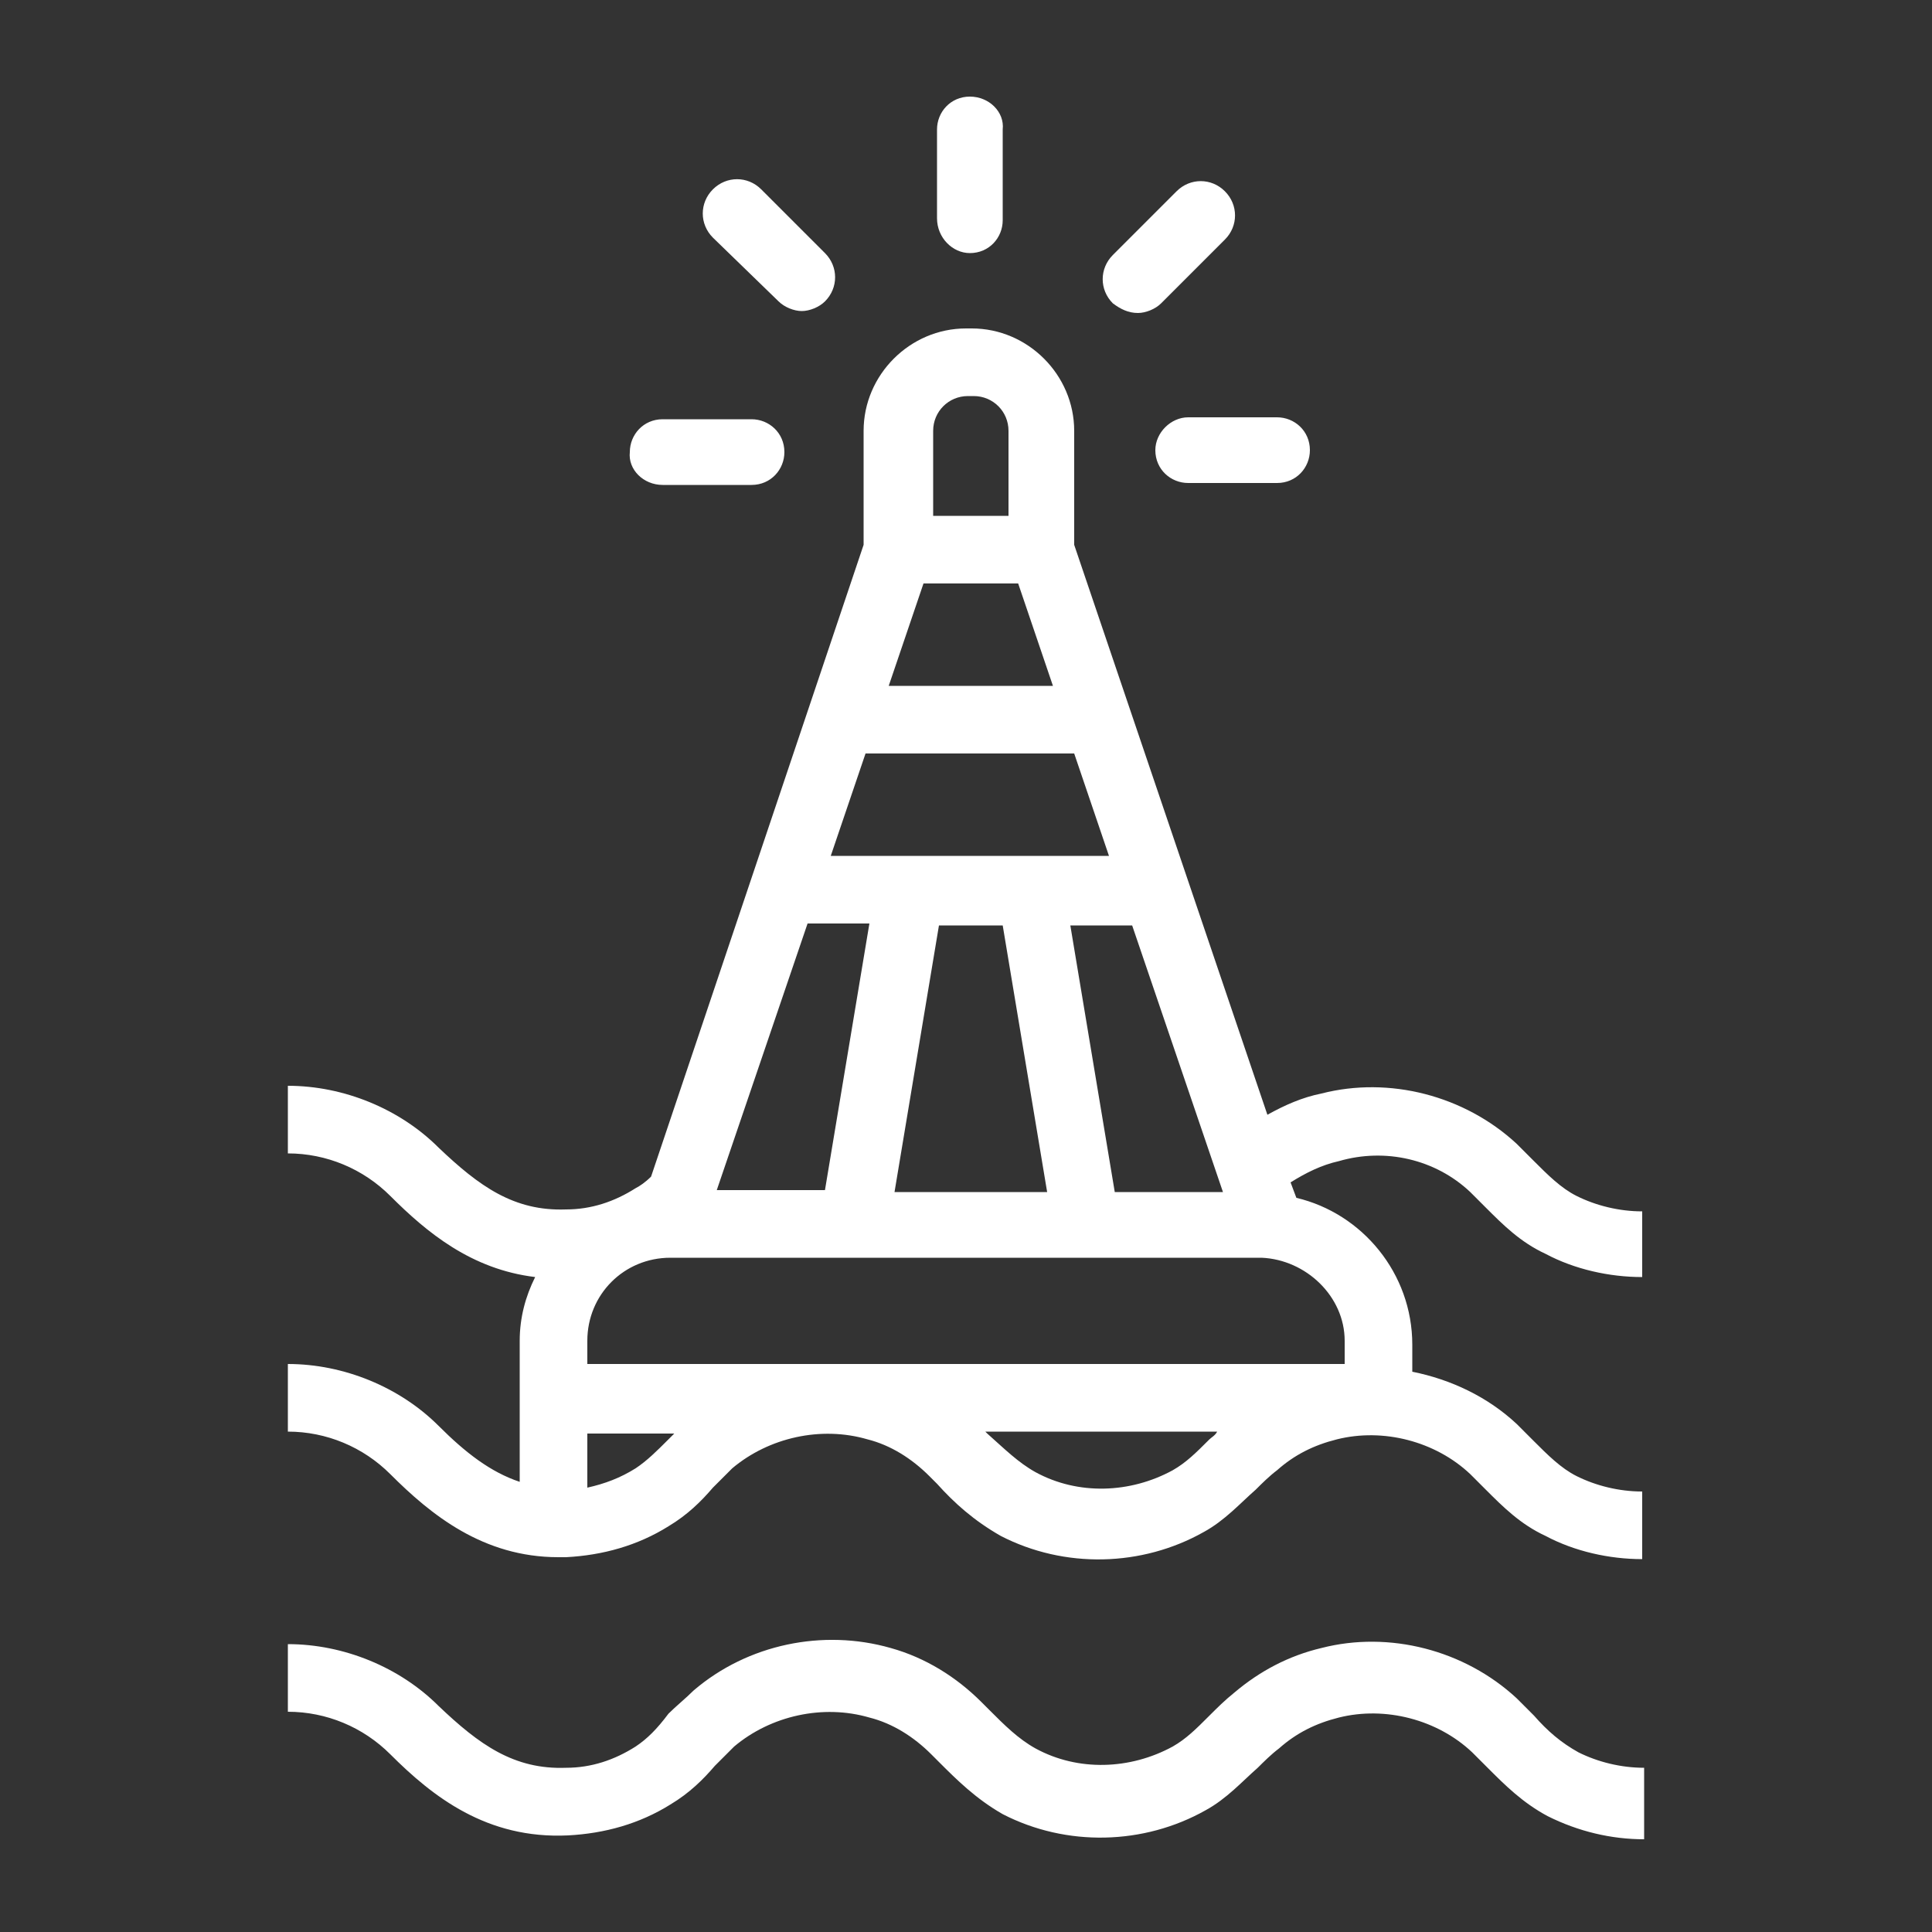 <svg xmlns="http://www.w3.org/2000/svg" viewBox="0 0 100 100" class="buoy-logo"><rect x="0" y="0" width="100" height="100" fill="#333333" stroke="none"/><style>.a{font-weight:bold;}.buoy-path{fill: white;}</style><path class="buoy-path" d="M79.4 88.8c-0.3-0.3-0.6-0.6-0.9-0.9 -2.7-2.5-6.6-3.5-10.1-2.6 -1.7 0.4-3.2 1.2-4.5 2.3 -0.5 0.4-0.9 0.8-1.3 1.2 -0.7 0.7-1.2 1.2-1.9 1.6 -2.2 1.2-4.9 1.3-7.1 0.1 -0.9-0.5-1.6-1.2-2.4-2l-0.4-0.4c-1.3-1.3-2.9-2.3-4.7-2.8 -3.5-1-7.4-0.2-10.2 2.2 -0.4 0.4-0.9 0.8-1.3 1.2C34 89.5 33.5 90 32.9 90.4c-1.1 0.7-2.3 1.1-3.6 1.1 -2.7 0.1-4.5-1.2-6.6-3.2 -2-2-4.9-3.2-7.8-3.2v3.5c2 0 3.9 0.8 5.3 2.2 2.2 2.2 5 4.4 9.2 4.2 1.9-0.1 3.7-0.6 5.3-1.6 1-0.6 1.7-1.3 2.3-2 0.3-0.3 0.7-0.7 1-1 1.9-1.6 4.6-2.2 7-1.5 1.2 0.3 2.3 1 3.2 1.9l0.4 0.4c0.9 0.9 1.9 1.9 3.3 2.7 3.3 1.7 7.3 1.6 10.5-0.2 1.1-0.6 1.9-1.5 2.7-2.2 0.3-0.3 0.7-0.7 1.1-1 0.9-0.8 1.9-1.3 3.1-1.6 2.4-0.6 5.1 0.1 6.9 1.8 0.3 0.3 0.5 0.5 0.8 0.8 0.9 0.9 1.8 1.8 3.1 2.5 1.6 0.8 3.3 1.2 5 1.2V91.5c-1.2 0-2.4-0.3-3.4-0.8C80.8 90.2 80.1 89.6 79.4 88.8zM59.8 23.3c0 1 0.8 1.7 1.7 1.7h4.6c1 0 1.7-0.8 1.7-1.7 0-1-0.8-1.7-1.7-1.7H61.5C60.6 21.6 59.8 22.4 59.8 23.3zM50.2 13.1c1 0 1.7-0.8 1.7-1.7V6.7C52 5.8 51.2 5 50.2 5c-1 0-1.7 0.8-1.7 1.7v4.6C48.5 12.3 49.3 13.1 50.2 13.1zM58.9 16.2c0.4 0 0.9-0.2 1.2-0.5l3.3-3.3c0.7-0.7 0.7-1.8 0-2.5 -0.7-0.7-1.8-0.7-2.5 0l-3.3 3.3c-0.7 0.7-0.7 1.8 0 2.5C58 16 58.4 16.2 58.9 16.2zM40.3 15.6c0.3 0.3 0.8 0.5 1.2 0.5 0.4 0 0.9-0.2 1.2-0.5 0.7-0.7 0.7-1.8 0-2.5l-3.3-3.3c-0.7-0.7-1.8-0.7-2.5 0 -0.7 0.7-0.7 1.8 0 2.5L40.3 15.6zM34.3 25.1h4.6c1 0 1.7-0.8 1.7-1.7 0-1-0.8-1.7-1.7-1.7h-4.6c-1 0-1.7 0.8-1.7 1.7C32.5 24.3 33.3 25.1 34.3 25.1zM76.1 61.7c0.3 0.3 0.5 0.5 0.8 0.8 0.9 0.9 1.8 1.8 3.1 2.4 1.5 0.8 3.3 1.2 5 1.2V62.7c-1.2 0-2.4-0.3-3.4-0.8 -0.8-0.4-1.5-1.1-2.2-1.8 -0.3-0.3-0.6-0.6-0.9-0.9 -2.7-2.5-6.6-3.5-10.1-2.6 -1 0.2-1.9 0.6-2.8 1.1l-10-29.5v-5.9c0-2.9-2.4-5.3-5.3-5.3h-0.3c-2.9 0-5.3 2.4-5.3 5.3v5.9L33.7 60.9c-0.3 0.3-0.6 0.5-0.8 0.6 -1.1 0.7-2.3 1.1-3.6 1.1 -2.7 0.1-4.5-1.2-6.6-3.2 -2-2-4.9-3.2-7.8-3.2v3.5c2 0 3.9 0.8 5.3 2.2 1.9 1.9 4.2 3.8 7.5 4.2 -0.5 1-0.8 2.1-0.8 3.3v7.3c-1.5-0.5-2.8-1.5-4.2-2.9 -2-2-4.9-3.2-7.8-3.2v3.5c2 0 3.9 0.8 5.3 2.2 2.1 2.1 4.8 4.3 8.7 4.3 0.1 0 0.3 0 0.4 0 1.9-0.1 3.7-0.6 5.3-1.6 1-0.6 1.7-1.3 2.3-2 0.3-0.3 0.7-0.7 1-1 1.9-1.6 4.6-2.2 7-1.5 1.2 0.3 2.3 1 3.2 1.9l0.4 0.4c0.9 1 1.9 1.9 3.3 2.7 3.3 1.7 7.3 1.6 10.5-0.2 1.1-0.6 1.9-1.5 2.7-2.2 0.3-0.3 0.7-0.7 1.1-1 0.9-0.8 1.9-1.3 3.1-1.6 2.4-0.6 5.1 0.1 6.9 1.8 0.3 0.3 0.5 0.5 0.8 0.8 0.9 0.9 1.8 1.8 3.1 2.4 1.5 0.8 3.3 1.2 5 1.2v-3.5c-1.2 0-2.4-0.3-3.4-0.8 -0.8-0.4-1.5-1.1-2.2-1.8 -0.3-0.3-0.6-0.6-0.9-0.9 -1.5-1.4-3.4-2.3-5.4-2.7v-1.4c0-3.7-2.6-6.8-6-7.6l-0.3-0.8c0.8-0.5 1.6-0.9 2.5-1.1C71.7 59.4 74.3 60 76.1 61.7zM63.3 61.7H57.7l-2.3-13.8h3.2L63.3 61.7zM48.3 22.3c0-1 0.8-1.8 1.8-1.8h0.3c1 0 1.8 0.8 1.8 1.8v4.4h-3.9V22.3zM47.8 30.2h4.9l1.8 5.3h-8.5L47.8 30.2zM44.8 39h10.8l1.8 5.3H43L44.8 39zM54.2 61.7h-7.9l2.3-13.8h3.3L54.2 61.7zM41.8 47.8h3.2l-2.3 13.8h-5.6L41.8 47.8zM34.6 74.5c-0.6 0.6-1.1 1.1-1.7 1.5 -0.8 0.5-1.6 0.8-2.5 1v-2.8h4.5C34.8 74.3 34.7 74.4 34.6 74.5zM62.6 74.5c-0.7 0.7-1.2 1.2-1.9 1.6 -2.2 1.2-4.9 1.3-7.1 0.1 -0.9-0.5-1.6-1.2-2.5-2l-0.1-0.1h12C62.9 74.3 62.7 74.4 62.6 74.5zM69.6 69.4v1.2H30.4v-1.2c0-2.4 1.9-4.3 4.3-4.3h30.6C67.6 65.2 69.6 67.1 69.6 69.4z"/></svg>